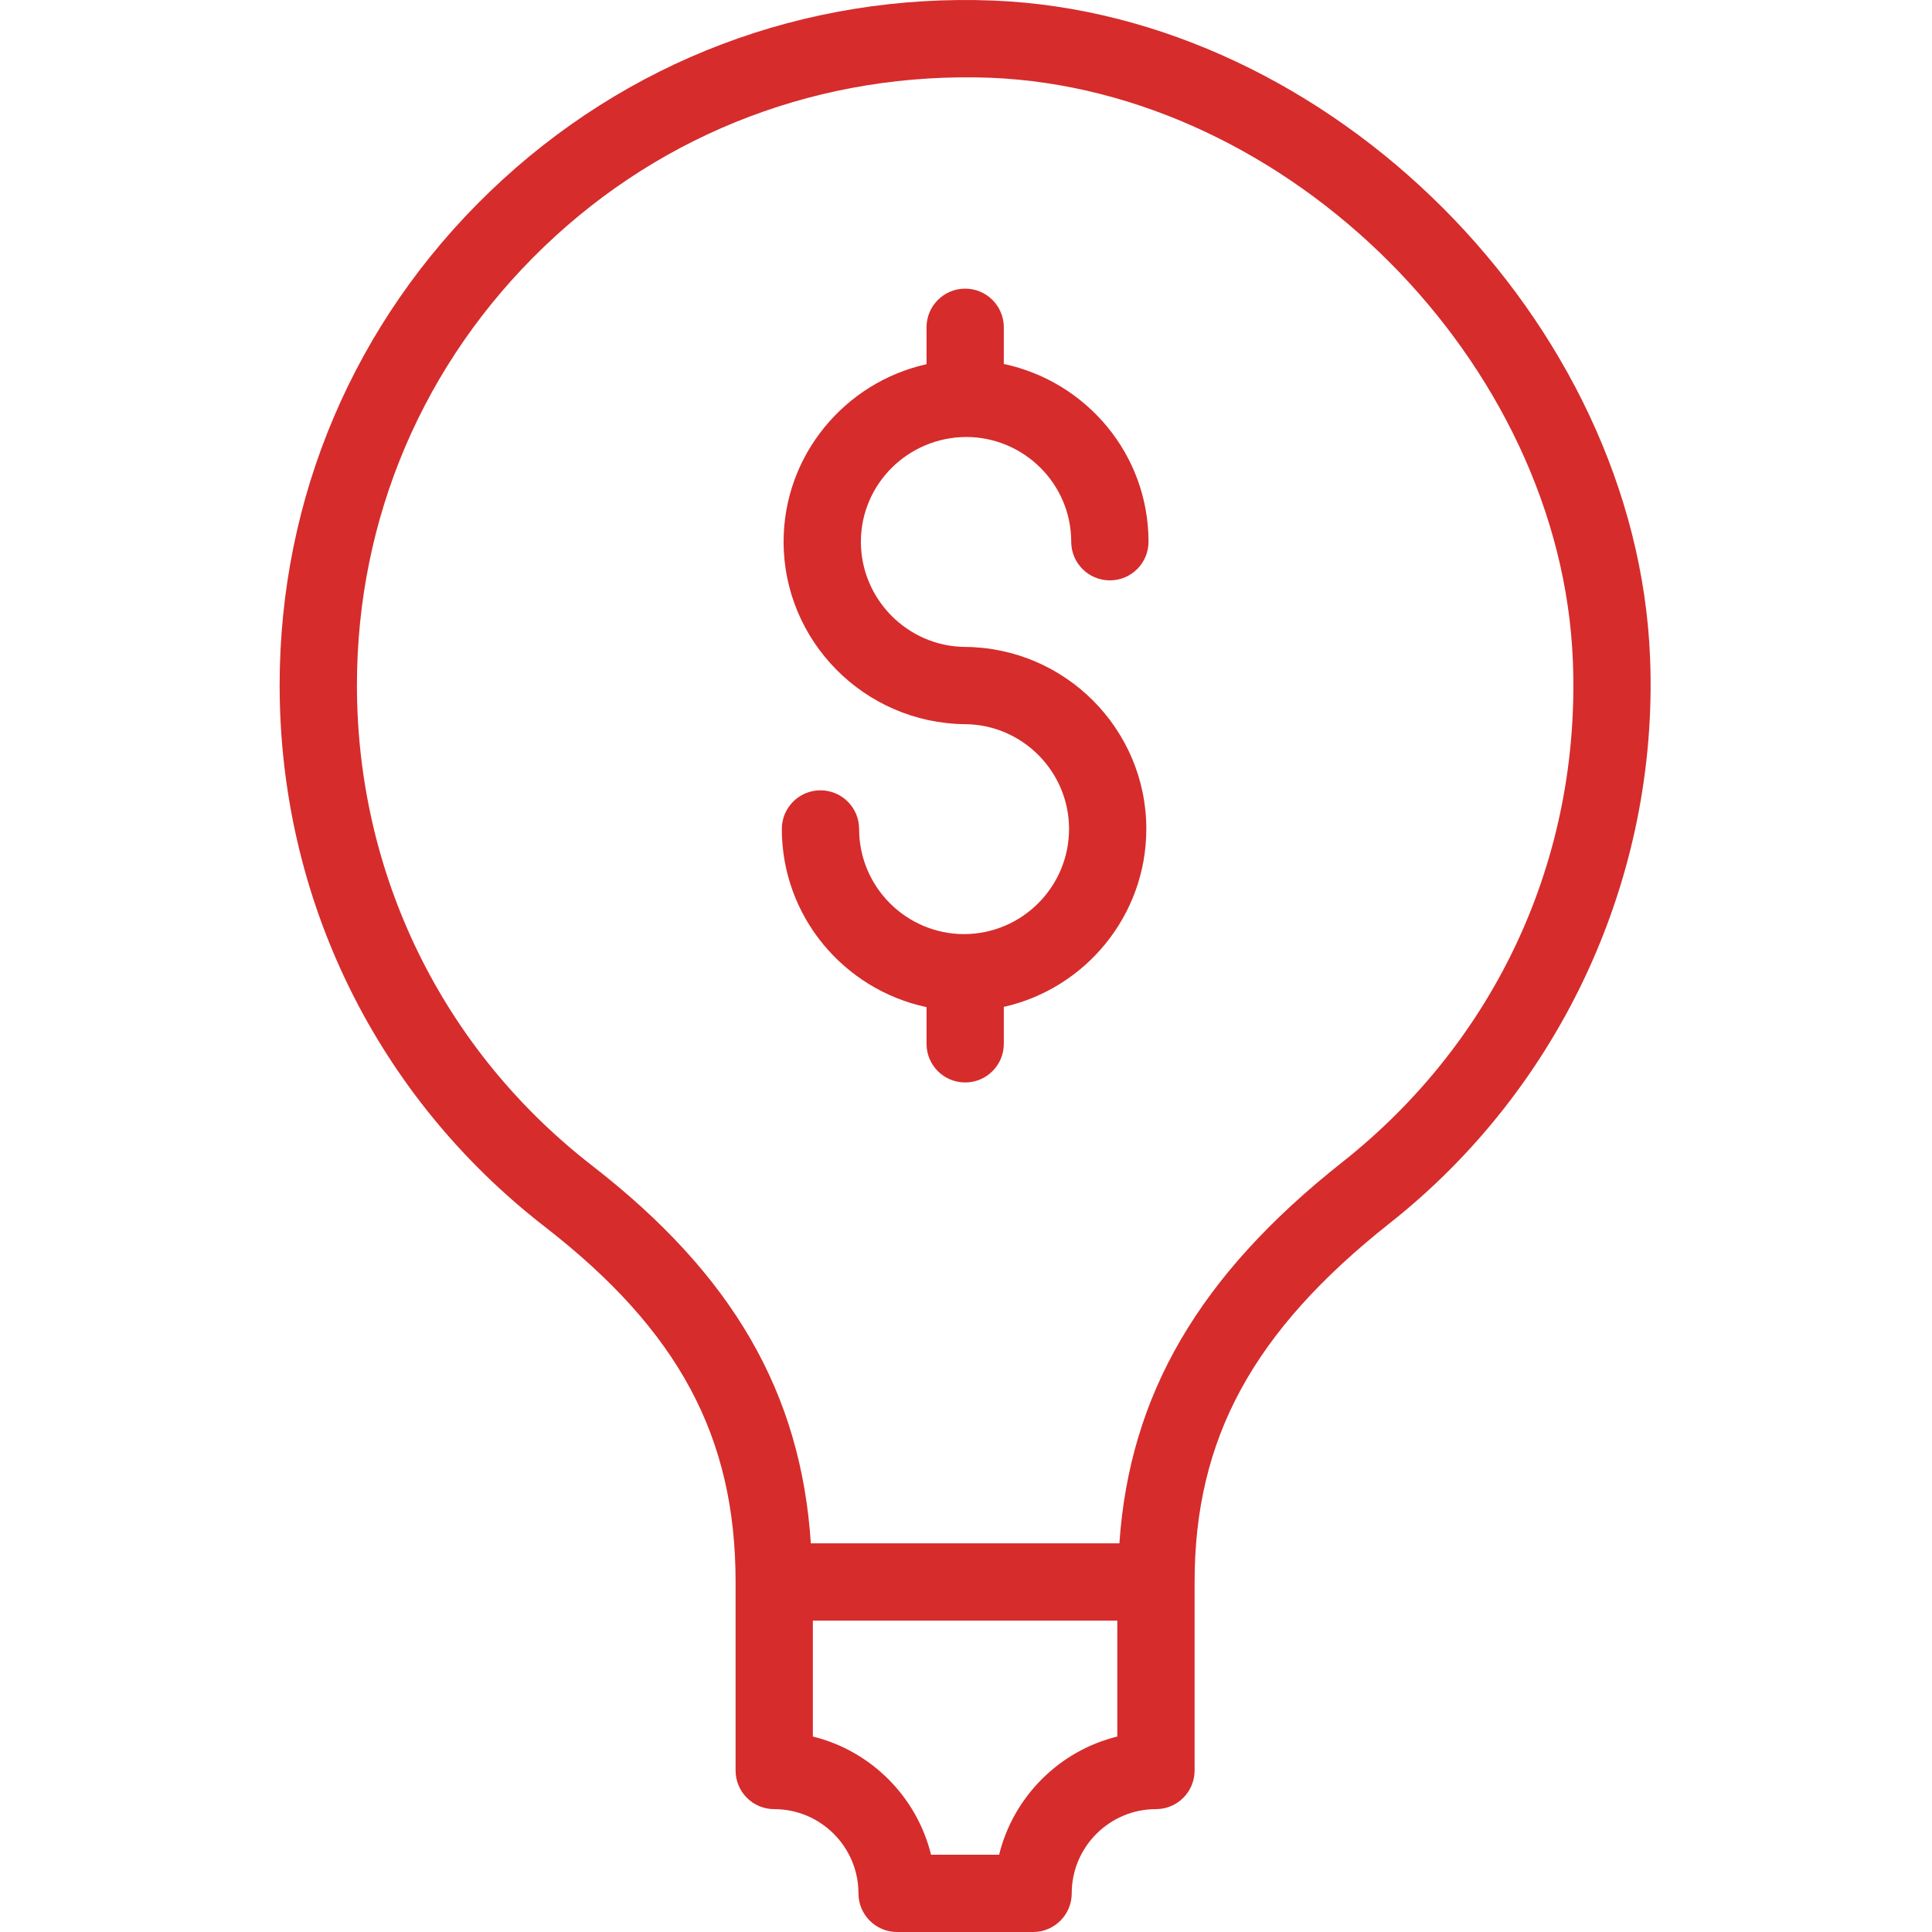 <?xml version="1.0"?>
<svg xmlns="http://www.w3.org/2000/svg" height="512px" viewBox="-66 0 457 457.176" width="512px"><g><path d="m324.379 155.742c-3.094-79.699-75.723-152.414-155.426-155.609-44.566-1.762-86.91 14.258-119.055 45.141-32.117 30.871-49.813 72.375-49.813 116.863 0 50.547 22.891 97.27 62.789 128.184 31.613 24.535 45.102 49.664 45.102 84.02v44.617c0 5.051 4.094 9.145 9.141 9.145 10.992 0 19.934 8.941 19.934 19.93 0 5.051 4.094 9.145 9.145 9.145h32.18c5.047 0 9.141-4.094 9.141-9.145 0-10.988 8.941-19.93 19.934-19.93 5.051 0 9.145-4.094 9.145-9.145v-44.617c0-33.895 13.805-59.285 46.176-84.895 40.609-32.07 63.641-82.051 61.609-133.703zm-154.043 283.148h-16.105c-3.383-13.746-14.223-24.586-27.969-27.969v-27.43h72.043v27.43c-13.742 3.383-24.582 14.223-27.969 27.969zm81.094-163.789c-.004 0-.004.004-.008.004-33.824 26.766-50.215 54.934-52.625 90.102h-73.012c-2.344-35.594-18.438-63.516-51.707-89.34-35.402-27.422-55.703-68.879-55.703-113.73 0-39.465 15.695-76.285 44.199-103.68 28.52-27.406 66.055-41.512 105.652-40.059 70.703 2.84 135.133 67.348 137.883 138.059 1.828 46.52-18.102 89.758-54.68 118.645zm0 0" data-original="#000000" class="active-path" data-old_color="#d62c2c" fill="#d62c2c"/><path d="m162.512 103.406c13.723 0 24.887 11.121 24.887 24.789 0 5.047 4.094 9.141 9.145 9.141s9.145-4.094 9.145-9.141c0-20.633-14.629-37.883-34.242-42.07v-8.676c0-5.051-4.094-9.145-9.145-9.145-5.047 0-9.141 4.094-9.141 9.145v8.734c-19.305 4.289-33.824 21.508-33.824 42.012 0 23.543 19.137 42.91 42.914 43.172 13.582.078 24.633 11.203 24.633 24.789 0 13.648-11.051 24.812-24.785 24.891-13.73 0-24.895-11.164-24.895-24.891 0-5.047-4.094-9.141-9.141-9.141-5.051 0-9.145 4.094-9.145 9.141 0 20.68 14.633 37.973 34.242 42.168v8.684c0 5.047 4.094 9.141 9.141 9.141 5.051 0 9.145-4.094 9.145-9.141v-8.746c19.246-4.309 33.723-21.562 33.723-42.105 0-23.613-19.207-42.941-42.969-43.074-13.555-.152-24.574-11.316-24.574-24.887 0-13.594 11.094-24.711 24.887-24.789zm0 0" data-original="#000000" class="active-path" data-old_color="#d62c2c" fill="#d62c2c"/></g> </svg>
